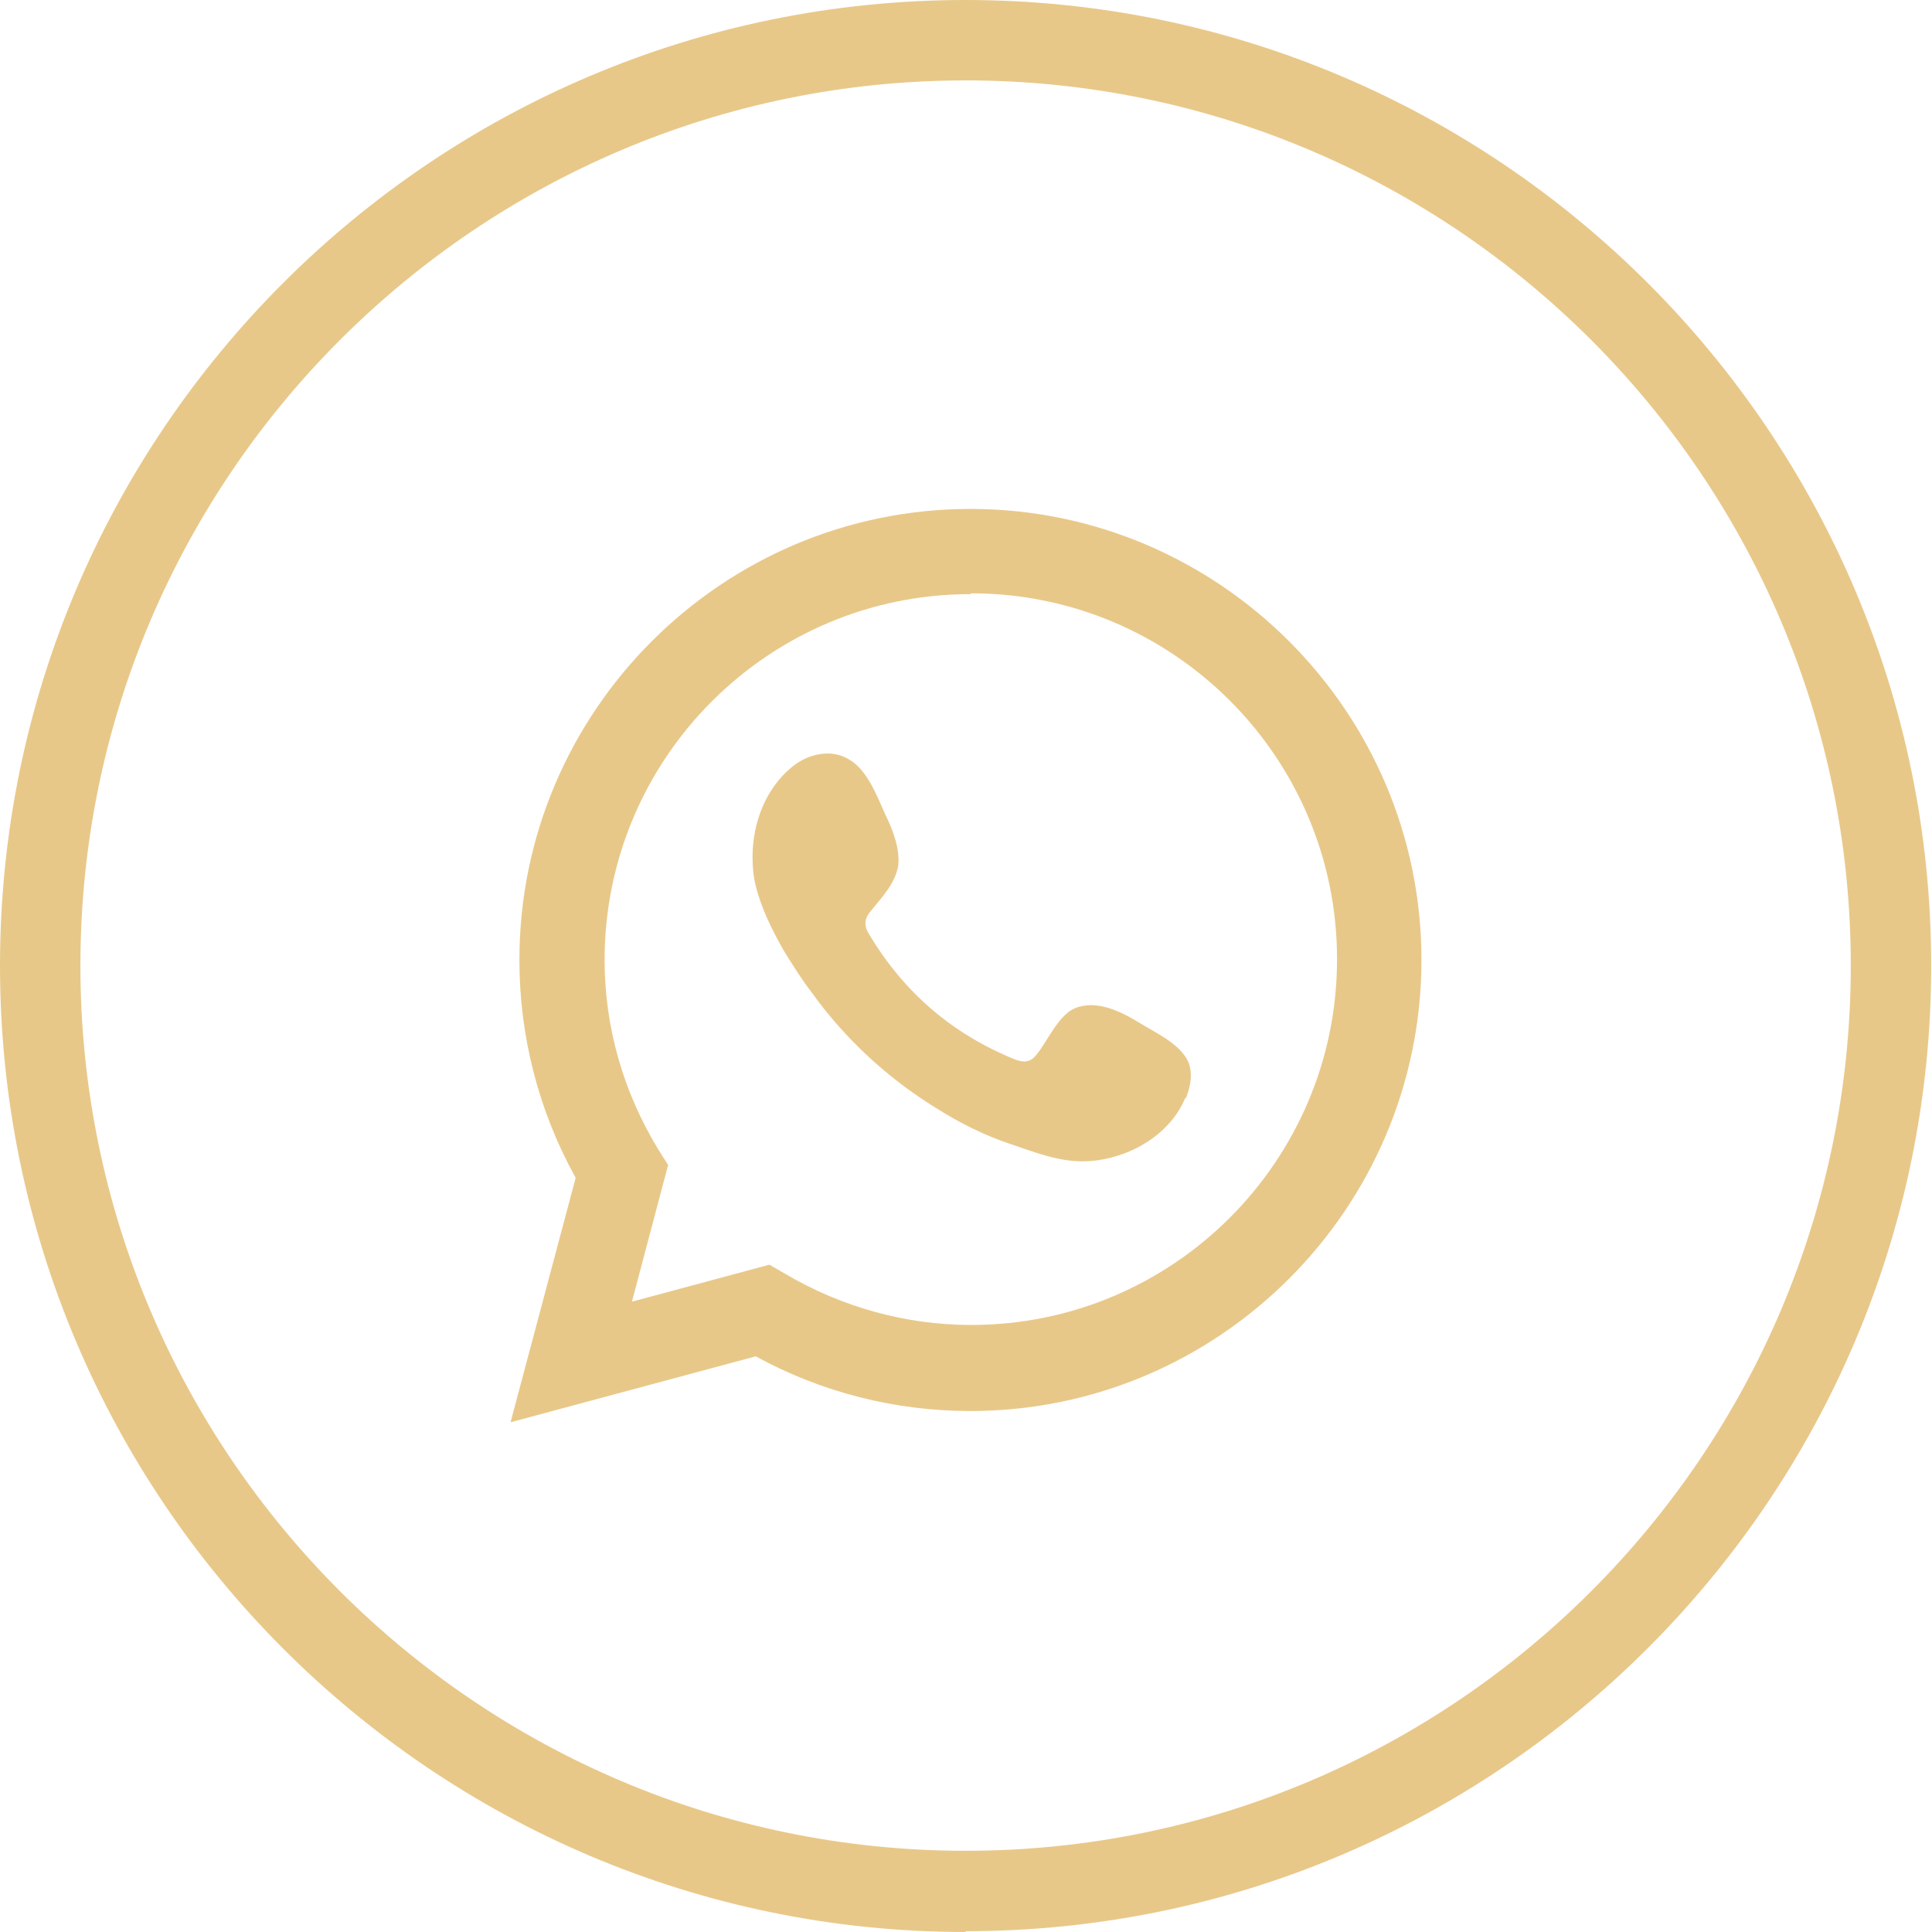 <svg width="55" height="55" viewBox="0 0 55 55" fill="none" xmlns="http://www.w3.org/2000/svg">
<g clip-path="url(#clip0_157_21)">
<path d="M27.626 16.914C21.881 16.914 17.212 21.583 17.212 27.328C17.212 29.228 17.738 31.082 18.745 32.73L19.02 33.165L17.99 37.056L21.904 36.003L22.339 36.255C23.964 37.216 25.795 37.719 27.649 37.719C33.394 37.719 38.063 33.05 38.063 27.305C38.063 21.561 33.394 16.891 27.649 16.891L27.626 16.914ZM33.737 31.265C33.348 32.203 32.387 32.822 31.402 33.005C30.464 33.188 29.709 32.89 28.839 32.593C28.061 32.341 27.328 31.975 26.642 31.54C25.268 30.693 24.055 29.571 23.117 28.267C22.819 27.878 22.545 27.443 22.293 27.031C21.973 26.459 21.675 25.863 21.515 25.223C21.446 24.948 21.423 24.673 21.423 24.399C21.423 23.437 21.789 22.453 22.545 21.835C22.98 21.469 23.643 21.309 24.147 21.606C24.696 21.904 24.971 22.682 25.223 23.231C25.429 23.643 25.635 24.216 25.566 24.673C25.474 25.154 25.108 25.543 24.811 25.909C24.605 26.138 24.582 26.344 24.742 26.596C25.726 28.244 27.099 29.434 28.908 30.166C29.159 30.258 29.343 30.235 29.503 30.029C29.823 29.64 30.121 28.908 30.601 28.702C31.219 28.45 31.906 28.793 32.432 29.114C32.913 29.411 33.737 29.777 33.874 30.372C33.943 30.67 33.874 30.968 33.76 31.265H33.737ZM27.626 40.169C25.497 40.169 23.392 39.642 21.515 38.612L14.534 40.489L16.388 33.531C15.335 31.631 14.786 29.503 14.786 27.328C14.786 20.256 20.553 14.488 27.626 14.488C34.698 14.488 40.466 20.256 40.466 27.328C40.466 34.401 34.698 40.169 27.626 40.169ZM27.489 55C12.337 55 0 42.663 0 27.489C0 12.314 12.337 0 27.489 0C42.64 0 54.977 12.337 54.977 27.489C54.977 42.64 42.64 54.977 27.489 54.977V55ZM27.489 2.289C13.595 2.289 2.289 13.595 2.289 27.489C2.289 41.382 13.595 52.688 27.489 52.688C41.382 52.688 52.688 41.382 52.688 27.489C52.688 13.595 41.382 2.289 27.489 2.289Z" fill="#E8C889"/>
</g>
<defs>
<clipPath id="clip0_157_21">
<rect width="55" height="55" fill="white"/>
</clipPath>
</defs>
</svg>
